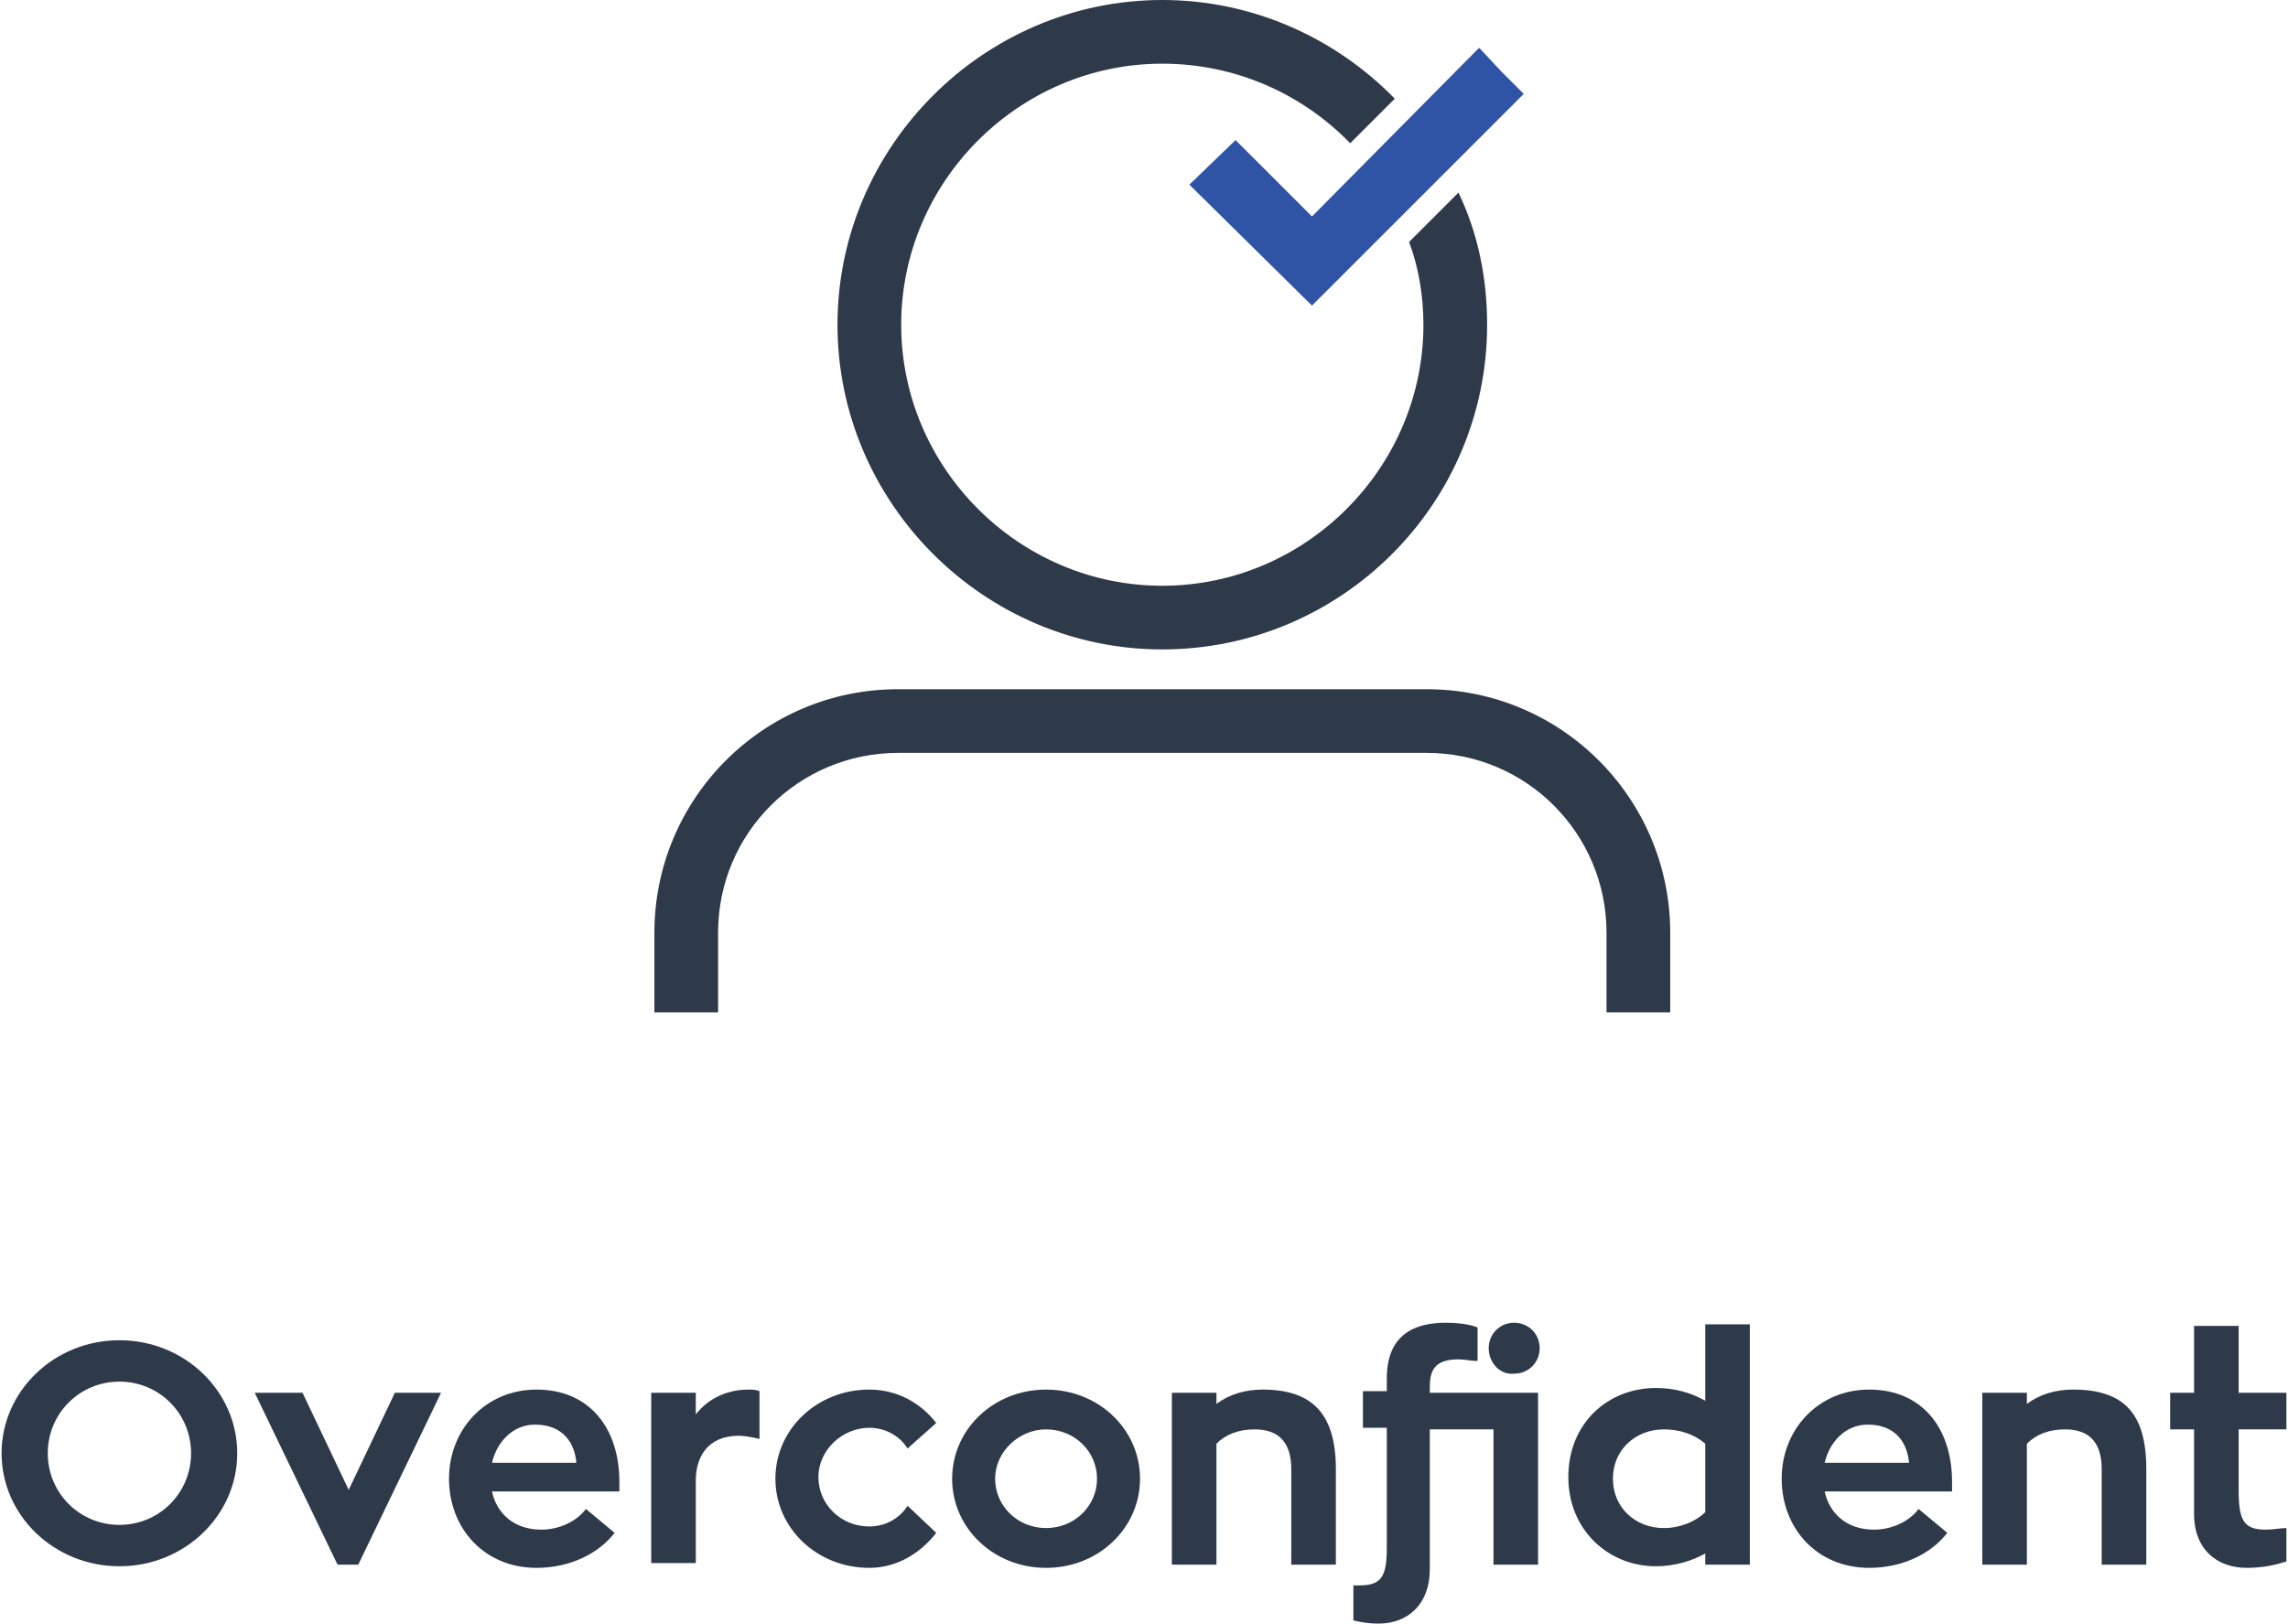 <?xml version="1.0" encoding="utf-8"?>
<!-- Generator: Adobe Illustrator 19.2.1, SVG Export Plug-In . SVG Version: 6.00 Build 0)  -->
<svg version="1.1" xmlns="http://www.w3.org/2000/svg" xmlns:xlink="http://www.w3.org/1999/xlink" x="0px" y="0px"
	 viewBox="0 0 143.7 102" style="enable-background:new 0 0 143.7 102;" xml:space="preserve">
<style type="text/css">
	.st0{fill:#2E394A;}
	.st1{fill:#2F54A5;}
	.st2{fill:#D8AE5D;}
	.st3{fill:#FFFFFF;}
</style>
<g id="BG">
</g>
<g id="Layer_1">
	<g>
		<g>
			<path class="st0" d="M14.9,91.3c0,3.9-3.3,7.1-7.4,7.1c-4.1,0-7.4-3.2-7.4-7.1s3.3-7.1,7.4-7.1C11.6,84.2,14.9,87.4,14.9,91.3z
				 M12,91.3c0-2.5-2-4.5-4.5-4.5s-4.5,2-4.5,4.5c0,2.5,2,4.5,4.5,4.5S12,93.8,12,91.3z"/>
			<path class="st0" d="M27.7,87.5l-5.2,10.8h-1.3l-5.2-10.8H19l2.9,6.1l2.9-6.1H27.7z"/>
			<path class="st0" d="M30.9,93.7c0.3,1.4,1.4,2.4,3.1,2.4c1.1,0,2.2-0.5,2.8-1.3l1.8,1.5c-1,1.3-2.8,2.2-4.9,2.2
				c-3.3,0-5.5-2.5-5.5-5.6c0-3.1,2.3-5.6,5.5-5.6c3.3,0,5.2,2.4,5.2,5.8c0,0.2,0,0.4,0,0.6H30.9z M30.9,91.9h5.3
				c-0.1-1.2-0.8-2.4-2.6-2.4C32.2,89.5,31.2,90.6,30.9,91.9z"/>
			<path class="st0" d="M43.6,89c0.7-1,1.9-1.7,3.4-1.7c0.2,0,0.5,0,0.7,0.1v3c0,0-0.8-0.2-1.3-0.2c-2,0-2.7,1.4-2.7,2.8v5.2h-2.8
				V87.5h2.8V89z"/>
			<path class="st0" d="M58.8,96.3c-1,1.3-2.5,2.2-4.2,2.2c-3.3,0-5.9-2.5-5.9-5.6c0-3.1,2.6-5.6,5.9-5.6c1.7,0,3.2,0.8,4.2,2.1
				l-1.8,1.6c-0.5-0.8-1.4-1.3-2.4-1.3c-1.7,0-3.2,1.4-3.2,3.1c0,1.7,1.4,3.1,3.2,3.1c1,0,1.9-0.5,2.4-1.3L58.8,96.3z"/>
			<path class="st0" d="M71.6,92.9c0,3.1-2.6,5.6-5.9,5.6c-3.3,0-5.9-2.5-5.9-5.6c0-3.1,2.6-5.6,5.9-5.6
				C69,87.3,71.6,89.8,71.6,92.9z M68.9,92.9c0-1.7-1.4-3.1-3.2-3.1c-1.7,0-3.2,1.4-3.2,3.1c0,1.7,1.4,3.1,3.2,3.1
				C67.5,96,68.9,94.6,68.9,92.9z"/>
			<path class="st0" d="M83.9,92.3v6h-2.8v-6c0-1.7-0.8-2.5-2.3-2.5c-1,0-1.8,0.3-2.4,0.9v7.6h-2.8V87.5h2.8v0.7
				c0.8-0.6,1.8-0.9,2.9-0.9C82.4,87.3,83.9,88.8,83.9,92.3z"/>
			<path class="st0" d="M92.7,85.5c-0.3,0-0.7-0.1-1.1-0.1c-1.6,0-1.8,0.8-1.8,1.8v0.3h6.8v10.8h-2.8v-8.5h-4v8.8
				c0,2.2-1.4,3.4-3.2,3.4c-0.7,0-1.2-0.1-1.6-0.2v-2.2c0.1,0,0.2,0,0.4,0c1.4,0,1.7-0.6,1.7-2.4v-7.5h-1.5v-2.3h1.5v-0.8
				c0-2.8,1.8-3.5,3.7-3.5c1.1,0,1.8,0.2,2,0.3V85.5z M93.5,84.7c0-0.9,0.7-1.6,1.6-1.6c0.9,0,1.6,0.7,1.6,1.6s-0.7,1.6-1.6,1.6
				C94.2,86.4,93.5,85.6,93.5,84.7z"/>
			<path class="st0" d="M109.9,83.3v15h-2.8v-0.7c-0.9,0.5-2,0.8-3.1,0.8c-3,0-5.5-2.3-5.5-5.6c0-3.4,2.5-5.6,5.5-5.6
				c1.2,0,2.2,0.3,3.1,0.8v-4.8H109.9z M107.1,95v-4.3c-0.7-0.6-1.6-0.9-2.6-0.9c-1.8,0-3.2,1.3-3.2,3.1c0,1.8,1.4,3.1,3.2,3.1
				C105.5,96,106.5,95.6,107.1,95z"/>
			<path class="st0" d="M114.6,93.7c0.3,1.4,1.4,2.4,3.1,2.4c1.1,0,2.2-0.5,2.8-1.3l1.8,1.5c-1,1.3-2.8,2.2-4.9,2.2
				c-3.3,0-5.5-2.5-5.5-5.6c0-3.1,2.3-5.6,5.5-5.6c3.3,0,5.2,2.4,5.2,5.8c0,0.2,0,0.4,0,0.6H114.6z M114.6,91.9h5.3
				c-0.1-1.2-0.8-2.4-2.6-2.4C115.9,89.5,114.9,90.6,114.6,91.9z"/>
			<path class="st0" d="M134.8,92.3v6H132v-6c0-1.7-0.8-2.5-2.3-2.5c-1,0-1.8,0.3-2.4,0.9v7.6h-2.8V87.5h2.8v0.7
				c0.8-0.6,1.8-0.9,2.9-0.9C133.4,87.3,134.8,88.8,134.8,92.3z"/>
			<path class="st0" d="M140.6,89.8v3.8c0,1.9,0.3,2.5,1.7,2.5c0.5,0,0.9-0.1,1.3-0.1v2.1c-0.1,0-1,0.4-2.5,0.4
				c-1.8,0-3.3-1.1-3.3-3.4v-5.3h-1.5v-2.3h1.5v-4.2h2.8v4.2h3v2.3H140.6z"/>
		</g>
		<g>
			<path class="st0" d="M73,40.8c11.2,0,20.4-9.1,20.4-20.4c0-3-0.6-5.8-1.8-8.3l-3.1,3.1c0.6,1.6,0.9,3.4,0.9,5.2
				c0,9-7.4,16.4-16.4,16.4s-16.4-7.4-16.4-16.4C56.6,11.4,64,4,73,4c4.6,0,8.8,1.9,11.8,5l2.8-2.8C83.9,2.4,78.7,0,73,0
				C61.8,0,52.6,9.2,52.6,20.4S61.8,40.8,73,40.8z"/>
		</g>
		<g>
			<polygon class="st1" points="82.4,13.6 77.6,8.8 74.7,11.6 82.4,19.2 95.7,5.9 94.3,4.5 92.9,3 92.9,3 			"/>
		</g>
		<g>
			<path class="st0" d="M89.6,43.3H56.4c-8.5,0-15.3,6.9-15.3,15.3v5h4v-5c0-6.3,5.1-11.3,11.3-11.3h33.2c6.3,0,11.3,5.1,11.3,11.3
				v5h4v-5C104.9,50.2,98.1,43.3,89.6,43.3z"/>
		</g>
	</g>
</g>
</svg>
